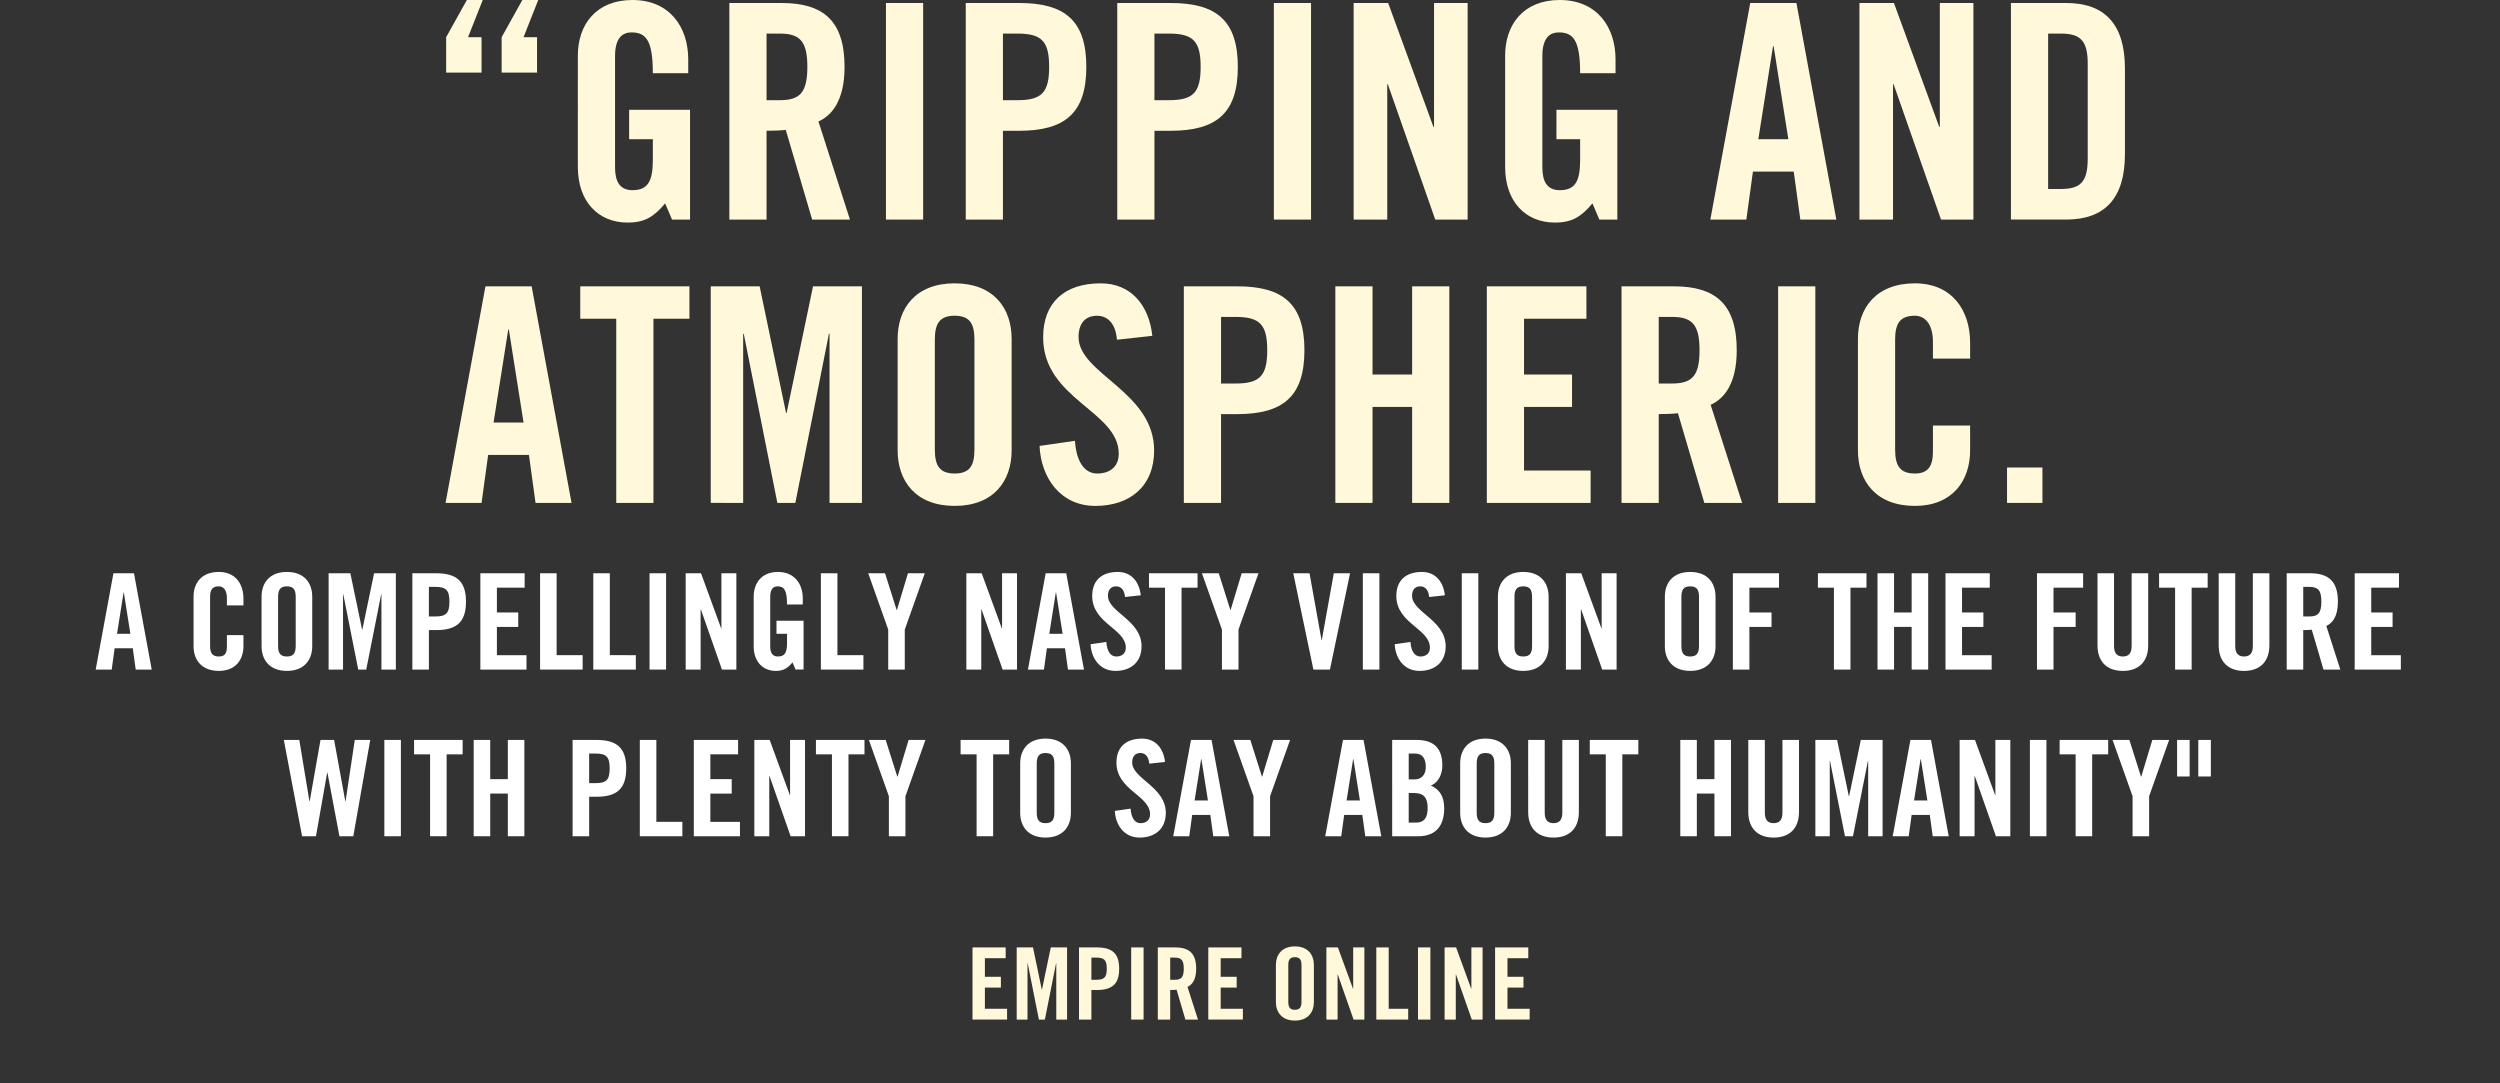 <?xml version="1.0" encoding="iso-8859-1"?>
<!-- Generator: Adobe Illustrator 17.1.0, SVG Export Plug-In . SVG Version: 6.00 Build 0)  -->
<!DOCTYPE svg PUBLIC "-//W3C//DTD SVG 1.1//EN" "http://www.w3.org/Graphics/SVG/1.1/DTD/svg11.dtd">
<svg version="1.1" xmlns="http://www.w3.org/2000/svg" xmlns:xlink="http://www.w3.org/1999/xlink" x="0px" y="0px"
	 viewBox="0 0 300 130.014" style="enable-background:new 0 0 300 130.014;" xml:space="preserve">
<rect x="0" y="0" width="300" height="130.014" fill="#333333" stroke="none"/>
<g id="Layer_1">
	<g>
		<path style="fill:#FFF8DA;" d="M53.538,4.463L56.023,0h1.907l-1.764,4.463h1.62v4.248h-4.248V4.463z M60.198,4.463L62.682,0h1.907
			l-1.764,4.463h1.62v4.248h-4.248V4.463z"/>
		<path style="fill:#FFF8DA;" d="M75.497,13.174h7.307v13.174h-2.159l-0.828-1.944c-1.332,1.584-2.412,2.304-4.5,2.304
			c-3.527,0-5.975-2.52-5.975-6.659V6.659C69.342,2.988,71.501,0,75.893,0c4.464,0,6.695,3.24,6.695,7.127v1.656h-4.247
			c0-3.887-0.792-4.895-2.556-4.895c-1.08,0-1.98,0.647-1.98,2.843v13.354c0,1.656,0.54,2.736,2.088,2.736
			c1.8,0,2.448-1.008,2.448-3.6v-2.52h-2.844V13.174z"/>
		<path style="fill:#FFF8DA;" d="M91.986,26.349h-4.464V0.36h6.264c5.003,0,7.559,2.124,7.559,7.667
			c0,4.176-1.619,5.867-3.131,6.551l3.779,11.771h-4.535l-3.168-10.763c-0.576,0.072-1.512,0.108-2.304,0.108V26.349z
			 M91.986,12.022h1.584c2.411,0,3.312-0.9,3.312-3.996s-0.9-3.996-3.312-3.996h-1.584V12.022z"/>
		<path style="fill:#FFF8DA;" d="M106.314,26.349V0.36h4.464v25.989H106.314z"/>
		<path style="fill:#FFF8DA;" d="M115.89,26.349V0.36h6.407c5.507,0,8.062,2.124,8.062,7.667s-2.556,7.667-8.062,7.667h-1.944
			v10.655H115.89z M120.353,12.022h1.729c2.915,0,3.815-0.9,3.815-3.996s-0.9-3.996-3.815-3.996h-1.729V12.022z"/>
		<path style="fill:#FFF8DA;" d="M134.07,26.349V0.36h6.407c5.508,0,8.063,2.124,8.063,7.667s-2.556,7.667-8.063,7.667h-1.943
			v10.655H134.07z M138.533,12.022h1.728c2.916,0,3.815-0.9,3.815-3.996s-0.899-3.996-3.815-3.996h-1.728V12.022z"/>
		<path style="fill:#FFF8DA;" d="M152.862,26.349V0.36h4.463v25.989H152.862z"/>
		<path style="fill:#FFF8DA;" d="M162.438,26.349V0.36h4.14l5.435,14.866h0.072V0.36h4.031v25.989h-3.887l-5.688-16.234h-0.072
			v16.234H162.438z"/>
		<path style="fill:#FFF8DA;" d="M186.773,13.174h7.308v13.174h-2.16l-0.828-1.944c-1.331,1.584-2.411,2.304-4.499,2.304
			c-3.527,0-5.976-2.52-5.976-6.659V6.659c0-3.671,2.16-6.659,6.552-6.659c4.463,0,6.695,3.24,6.695,7.127v1.656h-4.248
			c0-3.887-0.792-4.895-2.556-4.895c-1.08,0-1.979,0.647-1.979,2.843v13.354c0,1.656,0.54,2.736,2.088,2.736
			c1.8,0,2.447-1.008,2.447-3.6v-2.52h-2.844V13.174z"/>
		<path style="fill:#FFF8DA;" d="M209.561,26.349h-4.319l4.787-25.989h5.543l4.788,25.989h-4.32l-0.792-5.759h-4.895L209.561,26.349
			z M211,16.702h3.6l-1.764-11.158h-0.072L211,16.702z"/>
		<path style="fill:#FFF8DA;" d="M223.132,26.349V0.36h4.14l5.436,14.866h0.072V0.36h4.031v25.989h-3.888l-5.688-16.234h-0.071
			v16.234H223.132z"/>
		<path style="fill:#FFF8DA;" d="M241.312,0.36h6.623c4.607,0,7.056,2.52,7.056,7.847v10.294c0,5.328-2.448,7.847-7.056,7.847
			h-6.623V0.36z M245.776,22.677h1.548c2.376,0,3.203-0.9,3.203-3.636V7.667c0-2.736-0.827-3.636-3.203-3.636h-1.548V22.677z"/>
		<path style="fill:#FFF8DA;" d="M57.786,60.349h-4.319l4.787-25.989h5.544l4.787,25.989h-4.319l-0.792-5.759h-4.896L57.786,60.349z
			 M59.227,50.702h3.6l-1.765-11.158H60.99L59.227,50.702z"/>
		<path style="fill:#FFF8DA;" d="M73.95,38.248h-4.319V34.36h13.102v3.888h-4.319v22.101H73.95V38.248z"/>
		<path style="fill:#FFF8DA;" d="M103.432,34.36v25.989h-3.888V40.047h-0.072l-4.031,20.301h-2.159l-4.032-20.301h-0.071v20.301
			H85.29V34.36h5.867l3.168,15.19h0.071l3.168-15.19H103.432z"/>
		<path style="fill:#FFF8DA;" d="M107.718,40.659c0-3.671,2.159-6.659,6.839-6.659s6.839,2.988,6.839,6.659v13.39
			c0,3.672-2.159,6.659-6.839,6.659s-6.839-2.987-6.839-6.659V40.659z M112.181,53.941c0,1.944,0.576,2.88,2.376,2.88
			s2.376-0.936,2.376-2.88V40.767c0-1.944-0.576-2.879-2.376-2.879s-2.376,0.936-2.376,2.879V53.941z"/>
		<path style="fill:#FFF8DA;" d="M134.033,40.767c-0.181-2.232-1.368-2.879-2.376-2.879c-1.44,0-2.231,0.936-2.231,2.556
			c0,4.427,9.07,6.551,9.07,13.606c0,4.284-2.88,6.659-7.055,6.659c-4.14,0-6.516-3.312-6.695-7.199l4.247-0.612
			c0.181,2.628,1.224,3.924,2.664,3.924c1.548,0,2.592-0.828,2.592-2.376c0-5.147-9.071-6.515-9.071-13.966
			c0-4.139,2.52-6.479,6.911-6.479c3.636,0,5.795,2.627,6.191,6.299L134.033,40.767z"/>
		<path style="fill:#FFF8DA;" d="M142.061,60.349V34.36h6.407c5.508,0,8.063,2.124,8.063,7.667s-2.556,7.667-8.063,7.667h-1.943
			v10.655H142.061z M146.525,46.022h1.728c2.916,0,3.815-0.9,3.815-3.996s-0.899-3.996-3.815-3.996h-1.728V46.022z"/>
		<path style="fill:#FFF8DA;" d="M160.241,60.349V34.36h4.463v10.583h4.752V34.36h4.463v25.989h-4.463V48.83h-4.752v11.519H160.241z
			"/>
		<path style="fill:#FFF8DA;" d="M178.421,60.349V34.36h11.95v3.888h-7.487v6.695h5.76v3.888h-5.76v7.631h7.991v3.888H178.421z"/>
		<path style="fill:#FFF8DA;" d="M199.048,60.349h-4.464V34.36h6.264c5.003,0,7.559,2.124,7.559,7.667
			c0,4.176-1.619,5.867-3.131,6.551l3.779,11.771h-4.535l-3.168-10.763c-0.576,0.072-1.512,0.108-2.304,0.108V60.349z
			 M199.048,46.022h1.584c2.411,0,3.312-0.9,3.312-3.996s-0.9-3.996-3.312-3.996h-1.584V46.022z"/>
		<path style="fill:#FFF8DA;" d="M213.376,60.349V34.36h4.464v25.989H213.376z"/>
		<path style="fill:#FFF8DA;" d="M231.951,43.035v-2.016c0-2.196-1.008-3.131-2.16-3.131c-1.8,0-2.376,0.936-2.376,2.879v13.174
			c0,1.944,0.576,2.88,2.376,2.88c1.62,0,2.16-0.936,2.16-2.628v-3.131h4.463v2.987c0,3.672-2.159,6.659-6.623,6.659
			c-4.68,0-6.839-2.987-6.839-6.659v-13.39c0-3.671,2.159-6.659,6.839-6.659c4.464,0,6.623,3.24,6.623,7.127v1.908H231.951z"/>
		<path style="fill:#FFF8DA;" d="M240.844,60.349v-4.248h4.248v4.248H240.844z"/>
		<path style="fill:#FFFFFF;" d="M13.404,80.349h-1.921l2.129-11.557h2.465l2.129,11.557h-1.921l-0.352-2.561h-2.178L13.404,80.349z
			 M14.043,76.059h1.602l-0.785-4.962h-0.031L14.043,76.059z"/>
		<path style="fill:#FFFFFF;" d="M27.228,72.649v-0.896c0-0.976-0.448-1.393-0.96-1.393c-0.801,0-1.057,0.417-1.057,1.281V77.5
			c0,0.864,0.256,1.28,1.057,1.28c0.72,0,0.96-0.416,0.96-1.168v-1.393h1.985v1.329c0,1.633-0.961,2.961-2.945,2.961
			c-2.081,0-3.041-1.329-3.041-2.961v-5.954c0-1.633,0.96-2.961,3.041-2.961c1.984,0,2.945,1.44,2.945,3.169v0.848H27.228z"/>
		<path style="fill:#FFFFFF;" d="M31.387,71.593c0-1.633,0.96-2.961,3.041-2.961s3.041,1.329,3.041,2.961v5.954
			c0,1.633-0.96,2.961-3.041,2.961s-3.041-1.329-3.041-2.961V71.593z M33.371,77.5c0,0.864,0.256,1.28,1.057,1.28
			c0.8,0,1.057-0.416,1.057-1.28v-5.858c0-0.864-0.257-1.281-1.057-1.281c-0.801,0-1.057,0.417-1.057,1.281V77.5z"/>
		<path style="fill:#FFFFFF;" d="M47.502,68.792v11.557h-1.729v-9.028h-0.032l-1.793,9.028h-0.96l-1.793-9.028h-0.032v9.028h-1.729
			V68.792h2.609l1.408,6.755h0.032l1.408-6.755H47.502z"/>
		<path style="fill:#FFFFFF;" d="M49.483,80.349V68.792h2.849c2.449,0,3.586,0.944,3.586,3.409c0,2.465-1.137,3.41-3.586,3.41
			h-0.864v4.738H49.483z M51.467,73.978h0.769c1.297,0,1.696-0.4,1.696-1.777c0-1.376-0.399-1.776-1.696-1.776h-0.769V73.978z"/>
		<path style="fill:#FFFFFF;" d="M57.643,80.349V68.792h5.313v1.729h-3.329v2.978h2.562v1.729h-2.562v3.394h3.554v1.729H57.643z"/>
		<path style="fill:#FFFFFF;" d="M64.811,80.349V68.792h1.984v9.828h3.121v1.729H64.811z"/>
		<path style="fill:#FFFFFF;" d="M71.194,80.349V68.792h1.985v9.828H76.3v1.729H71.194z"/>
		<path style="fill:#FFFFFF;" d="M77.946,80.349V68.792h1.985v11.557H77.946z"/>
		<path style="fill:#FFFFFF;" d="M82.282,80.349V68.792h1.841l2.417,6.611h0.031v-6.611h1.793v11.557h-1.729l-2.529-7.219h-0.032
			v7.219H82.282z"/>
		<path style="fill:#FFFFFF;" d="M93.179,74.49h3.249v5.858h-0.96L95.1,79.484c-0.593,0.704-1.072,1.024-2.001,1.024
			c-1.568,0-2.657-1.121-2.657-2.961v-5.954c0-1.633,0.961-2.961,2.913-2.961c1.985,0,2.978,1.44,2.978,3.169v0.736h-1.889
			c0-1.729-0.353-2.177-1.137-2.177c-0.48,0-0.88,0.289-0.88,1.265v5.938c0,0.736,0.239,1.216,0.928,1.216
			c0.801,0,1.089-0.448,1.089-1.601v-1.12h-1.265V74.49z"/>
		<path style="fill:#FFFFFF;" d="M98.506,80.349V68.792h1.984v9.828h3.121v1.729H98.506z"/>
		<path style="fill:#FFFFFF;" d="M108.572,80.349h-1.985v-4.802l-2.4-6.755h2.017l1.393,4.402h0.032l1.328-4.402h2.017l-2.4,6.755
			V80.349z"/>
		<path style="fill:#FFFFFF;" d="M115.961,80.349V68.792h1.841l2.417,6.611h0.031v-6.611h1.793v11.557h-1.729l-2.529-7.219h-0.032
			v7.219H115.961z"/>
		<path style="fill:#FFFFFF;" d="M125.274,80.349h-1.921l2.129-11.557h2.465l2.129,11.557h-1.921l-0.352-2.561h-2.178
			L125.274,80.349z M125.913,76.059h1.602l-0.785-4.962h-0.031L125.913,76.059z"/>
		<path style="fill:#FFFFFF;" d="M135.002,71.641c-0.08-0.992-0.608-1.281-1.057-1.281c-0.64,0-0.992,0.417-0.992,1.137
			c0,1.969,4.033,2.913,4.033,6.05c0,1.905-1.28,2.961-3.137,2.961c-1.841,0-2.897-1.473-2.978-3.201l1.889-0.272
			c0.08,1.168,0.545,1.745,1.185,1.745c0.688,0,1.152-0.368,1.152-1.056c0-2.289-4.033-2.897-4.033-6.21
			c0-1.841,1.12-2.881,3.073-2.881c1.616,0,2.577,1.168,2.753,2.801L135.002,71.641z"/>
		<path style="fill:#FFFFFF;" d="M139.8,70.521h-1.921v-1.729h5.827v1.729h-1.921v9.828H139.8V70.521z"/>
		<path style="fill:#FFFFFF;" d="M148.617,80.349h-1.985v-4.802l-2.4-6.755h2.017l1.393,4.402h0.032l1.328-4.402h2.017l-2.4,6.755
			V80.349z"/>
		<path style="fill:#FFFFFF;" d="M160.057,68.792h1.952l-2.417,11.557h-1.984l-2.417-11.557h1.952l1.441,8.019h0.031L160.057,68.792
			z"/>
		<path style="fill:#FFFFFF;" d="M163.542,80.349V68.792h1.985v11.557H163.542z"/>
		<path style="fill:#FFFFFF;" d="M171.496,71.641c-0.08-0.992-0.608-1.281-1.057-1.281c-0.64,0-0.992,0.417-0.992,1.137
			c0,1.969,4.033,2.913,4.033,6.05c0,1.905-1.28,2.961-3.137,2.961c-1.841,0-2.897-1.473-2.978-3.201l1.889-0.272
			c0.08,1.168,0.545,1.745,1.185,1.745c0.688,0,1.152-0.368,1.152-1.056c0-2.289-4.033-2.897-4.033-6.21
			c0-1.841,1.12-2.881,3.073-2.881c1.616,0,2.577,1.168,2.753,2.801L171.496,71.641z"/>
		<path style="fill:#FFFFFF;" d="M175.414,80.349V68.792h1.984v11.557H175.414z"/>
		<path style="fill:#FFFFFF;" d="M179.75,71.593c0-1.633,0.961-2.961,3.041-2.961c2.081,0,3.042,1.329,3.042,2.961v5.954
			c0,1.633-0.961,2.961-3.042,2.961c-2.08,0-3.041-1.329-3.041-2.961V71.593z M181.736,77.5c0,0.864,0.256,1.28,1.056,1.28
			c0.801,0,1.057-0.416,1.057-1.28v-5.858c0-0.864-0.256-1.281-1.057-1.281c-0.8,0-1.056,0.417-1.056,1.281V77.5z"/>
		<path style="fill:#FFFFFF;" d="M187.91,80.349V68.792h1.841l2.417,6.611h0.032v-6.611h1.793v11.557h-1.729l-2.528-7.219h-0.032
			v7.219H187.91z"/>
		<path style="fill:#FFFFFF;" d="M199.782,71.593c0-1.633,0.96-2.961,3.041-2.961s3.041,1.329,3.041,2.961v5.954
			c0,1.633-0.96,2.961-3.041,2.961s-3.041-1.329-3.041-2.961V71.593z M201.767,77.5c0,0.864,0.256,1.28,1.057,1.28
			c0.8,0,1.057-0.416,1.057-1.28v-5.858c0-0.864-0.257-1.281-1.057-1.281c-0.801,0-1.057,0.417-1.057,1.281V77.5z"/>
		<path style="fill:#FFFFFF;" d="M207.943,80.349V68.792h5.538v1.729h-3.554v2.978h2.657v1.729h-2.657v5.122H207.943z"/>
		<path style="fill:#FFFFFF;" d="M220.07,70.521h-1.921v-1.729h5.827v1.729h-1.921v9.828h-1.985V70.521z"/>
		<path style="fill:#FFFFFF;" d="M225.301,80.349V68.792h1.985v4.706h2.112v-4.706h1.985v11.557h-1.985v-5.122h-2.112v5.122H225.301
			z"/>
		<path style="fill:#FFFFFF;" d="M233.461,80.349V68.792h5.313v1.729h-3.329v2.978h2.562v1.729h-2.562v3.394h3.554v1.729H233.461z"
			/>
		<path style="fill:#FFFFFF;" d="M244.437,80.349V68.792h5.538v1.729h-3.554v2.978h2.657v1.729h-2.657v5.122H244.437z"/>
		<path style="fill:#FFFFFF;" d="M251.699,68.792h1.985v8.724c0,0.848,0.336,1.264,1.056,1.264c0.721,0,1.057-0.416,1.057-1.264
			v-8.724h1.985v8.644c0,1.985-1.152,3.073-3.042,3.073c-1.889,0-3.041-1.088-3.041-3.073V68.792z"/>
		<path style="fill:#FFFFFF;" d="M261.012,70.521h-1.921v-1.729h5.827v1.729h-1.921v9.828h-1.985V70.521z"/>
		<path style="fill:#FFFFFF;" d="M266.243,68.792h1.985v8.724c0,0.848,0.336,1.264,1.056,1.264c0.721,0,1.057-0.416,1.057-1.264
			v-8.724h1.985v8.644c0,1.985-1.152,3.073-3.042,3.073c-1.889,0-3.041-1.088-3.041-3.073V68.792z"/>
		<path style="fill:#FFFFFF;" d="M276.389,80.349h-1.985V68.792h2.785c2.225,0,3.361,0.944,3.361,3.409
			c0,1.857-0.72,2.609-1.393,2.914l1.681,5.234h-2.017l-1.408-4.786c-0.257,0.032-0.673,0.048-1.024,0.048V80.349z M276.389,73.978
			h0.704c1.072,0,1.473-0.4,1.473-1.777c0-1.376-0.4-1.776-1.473-1.776h-0.704V73.978z"/>
		<path style="fill:#FFFFFF;" d="M282.564,80.349V68.792h5.313v1.729h-3.329v2.978h2.562v1.729h-2.562v3.394h3.554v1.729H282.564z"
			/>
		<path style="fill:#FFFFFF;" d="M38.46,88.792h1.633l1.344,7.363h0.032l1.104-7.363h1.856l-2.032,11.557h-1.665l-1.44-7.635H39.26
			l-1.345,7.635h-1.664l-2.193-11.557h1.857l1.216,7.363h0.032L38.46,88.792z"/>
		<path style="fill:#FFFFFF;" d="M46.122,100.349V88.792h1.985v11.557H46.122z"/>
		<path style="fill:#FFFFFF;" d="M51.611,90.521H49.69v-1.729h5.826v1.729h-1.921v9.828h-1.984V90.521z"/>
		<path style="fill:#FFFFFF;" d="M56.842,100.349V88.792h1.984v4.706h2.113v-4.706h1.984v11.557H60.94v-5.122h-2.113v5.122H56.842z"
			/>
		<path style="fill:#FFFFFF;" d="M68.713,100.349V88.792h2.85c2.448,0,3.585,0.944,3.585,3.409c0,2.465-1.137,3.41-3.585,3.41
			h-0.864v4.738H68.713z M70.698,93.978h0.768c1.297,0,1.697-0.4,1.697-1.777c0-1.376-0.4-1.776-1.697-1.776h-0.768V93.978z"/>
		<path style="fill:#FFFFFF;" d="M76.778,100.349V88.792h1.984v9.828h3.121v1.729H76.778z"/>
		<path style="fill:#FFFFFF;" d="M83.257,100.349V88.792h5.314v1.729h-3.329v2.978h2.561v1.729h-2.561v3.394h3.553v1.729H83.257z"/>
		<path style="fill:#FFFFFF;" d="M90.521,100.349V88.792h1.841l2.417,6.611h0.031v-6.611h1.793v11.557h-1.729l-2.529-7.219h-0.032
			v7.219H90.521z"/>
		<path style="fill:#FFFFFF;" d="M99.833,90.521h-1.921v-1.729h5.826v1.729h-1.921v9.828h-1.984V90.521z"/>
		<path style="fill:#FFFFFF;" d="M108.65,100.349h-1.984v-4.802l-2.401-6.755h2.017l1.393,4.402h0.032l1.329-4.402h2.017
			l-2.401,6.755V100.349z"/>
		<path style="fill:#FFFFFF;" d="M117.192,90.521h-1.921v-1.729h5.827v1.729h-1.921v9.828h-1.985V90.521z"/>
		<path style="fill:#FFFFFF;" d="M122.423,91.593c0-1.633,0.961-2.961,3.041-2.961c2.081,0,3.042,1.329,3.042,2.961v5.954
			c0,1.633-0.961,2.961-3.042,2.961c-2.08,0-3.041-1.329-3.041-2.961V91.593z M124.408,97.5c0,0.864,0.256,1.28,1.056,1.28
			c0.801,0,1.057-0.416,1.057-1.28v-5.858c0-0.864-0.256-1.281-1.057-1.281c-0.8,0-1.056,0.417-1.056,1.281V97.5z"/>
		<path style="fill:#FFFFFF;" d="M137.912,91.641c-0.08-0.992-0.608-1.281-1.057-1.281c-0.64,0-0.992,0.417-0.992,1.137
			c0,1.969,4.033,2.913,4.033,6.05c0,1.905-1.28,2.961-3.137,2.961c-1.841,0-2.897-1.473-2.978-3.201l1.889-0.272
			c0.08,1.168,0.545,1.745,1.185,1.745c0.688,0,1.152-0.368,1.152-1.056c0-2.289-4.033-2.897-4.033-6.21
			c0-1.841,1.12-2.881,3.073-2.881c1.616,0,2.577,1.168,2.753,2.801L137.912,91.641z"/>
		<path style="fill:#FFFFFF;" d="M142.711,100.349h-1.921l2.129-11.557h2.465l2.129,11.557h-1.921l-0.352-2.561h-2.178
			L142.711,100.349z M143.351,96.059h1.602l-0.785-4.962h-0.031L143.351,96.059z"/>
		<path style="fill:#FFFFFF;" d="M152.407,100.349h-1.984v-4.802l-2.401-6.755h2.017l1.393,4.402h0.032l1.329-4.402h2.017
			l-2.401,6.755V100.349z"/>
		<path style="fill:#FFFFFF;" d="M160.949,100.349h-1.921l2.129-11.557h2.466l2.129,11.557h-1.921l-0.353-2.561h-2.177
			L160.949,100.349z M161.59,96.059h1.601l-0.784-4.962h-0.032L161.59,96.059z"/>
		<path style="fill:#FFFFFF;" d="M167.061,88.792h2.945c2.129,0,3.073,1.088,3.073,3.057c0,0.993-0.416,2.033-1.377,2.417
			c1.009,0.448,1.602,1.249,1.602,2.737c0,1.905-0.849,3.345-3.105,3.345h-3.138V88.792z M169.046,93.53h0.72
			c0.753,0,1.329-0.512,1.329-1.473c0-1.072-0.417-1.632-1.297-1.632h-0.752V93.53z M169.046,98.716h0.832
			c1.057,0,1.44-0.608,1.44-1.776c0-1.185-0.448-1.777-1.633-1.777h-0.64V98.716z"/>
		<path style="fill:#FFFFFF;" d="M175.221,91.593c0-1.633,0.96-2.961,3.041-2.961s3.041,1.329,3.041,2.961v5.954
			c0,1.633-0.96,2.961-3.041,2.961s-3.041-1.329-3.041-2.961V91.593z M177.205,97.5c0,0.864,0.256,1.28,1.057,1.28
			c0.8,0,1.057-0.416,1.057-1.28v-5.858c0-0.864-0.257-1.281-1.057-1.281c-0.801,0-1.057,0.417-1.057,1.281V97.5z"/>
		<path style="fill:#FFFFFF;" d="M183.381,88.792h1.984v8.724c0,0.848,0.336,1.264,1.057,1.264c0.72,0,1.057-0.416,1.057-1.264
			v-8.724h1.984v8.644c0,1.985-1.152,3.073-3.041,3.073s-3.041-1.088-3.041-3.073V88.792z"/>
		<path style="fill:#FFFFFF;" d="M192.694,90.521h-1.921v-1.729h5.826v1.729h-1.921v9.828h-1.984V90.521z"/>
		<path style="fill:#FFFFFF;" d="M201.636,100.349V88.792h1.985v4.706h2.112v-4.706h1.985v11.557h-1.985v-5.122h-2.112v5.122
			H201.636z"/>
		<path style="fill:#FFFFFF;" d="M209.796,88.792h1.985v8.724c0,0.848,0.336,1.264,1.056,1.264c0.721,0,1.057-0.416,1.057-1.264
			v-8.724h1.985v8.644c0,1.985-1.152,3.073-3.042,3.073c-1.889,0-3.041-1.088-3.041-3.073V88.792z"/>
		<path style="fill:#FFFFFF;" d="M225.911,88.792v11.557h-1.729v-9.028h-0.032l-1.793,9.028h-0.96l-1.793-9.028h-0.032v9.028h-1.729
			V88.792h2.609l1.408,6.755h0.032l1.408-6.755H225.911z"/>
		<path style="fill:#FFFFFF;" d="M229.044,100.349h-1.921l2.129-11.557h2.466l2.129,11.557h-1.921l-0.353-2.561h-2.177
			L229.044,100.349z M229.685,96.059h1.601l-0.784-4.962h-0.032L229.685,96.059z"/>
		<path style="fill:#FFFFFF;" d="M235.156,100.349V88.792h1.841l2.417,6.611h0.031v-6.611h1.793v11.557h-1.729l-2.529-7.219h-0.032
			v7.219H235.156z"/>
		<path style="fill:#FFFFFF;" d="M243.588,100.349V88.792h1.984v11.557H243.588z"/>
		<path style="fill:#FFFFFF;" d="M249.076,90.521h-1.921v-1.729h5.827v1.729h-1.921v9.828h-1.985V90.521z"/>
		<path style="fill:#FFFFFF;" d="M257.894,100.349h-1.985v-4.802l-2.4-6.755h2.017l1.393,4.402h0.032l1.328-4.402h2.017l-2.4,6.755
			V100.349z"/>
		<path style="fill:#FFFFFF;" d="M261.251,88.792h1.505v4.386h-1.505V88.792z M263.796,88.792h1.505v4.386h-1.505V88.792z"/>
		<path style="fill:#FFF8DA;" d="M116.7,122.349v-8.659h3.981v1.295h-2.494v2.23h1.919v1.295h-1.919v2.542h2.662v1.295H116.7z"/>
		<path style="fill:#FFF8DA;" d="M128.048,113.689v8.659h-1.295v-6.764h-0.024l-1.343,6.764h-0.72l-1.343-6.764h-0.024v6.764h-1.295
			v-8.659h1.955l1.055,5.061h0.024l1.056-5.061H128.048z"/>
		<path style="fill:#FFF8DA;" d="M129.48,122.349v-8.659h2.135c1.835,0,2.687,0.708,2.687,2.555c0,1.847-0.852,2.555-2.687,2.555
			h-0.647v3.55H129.48z M130.967,117.575h0.576c0.971,0,1.271-0.3,1.271-1.331c0-1.032-0.3-1.332-1.271-1.332h-0.576V117.575z"/>
		<path style="fill:#FFF8DA;" d="M135.743,122.349v-8.659h1.487v8.659H135.743z"/>
		<path style="fill:#FFF8DA;" d="M140.423,122.349h-1.487v-8.659h2.087c1.667,0,2.519,0.708,2.519,2.555
			c0,1.391-0.54,1.955-1.043,2.183l1.259,3.922h-1.511l-1.056-3.586c-0.191,0.024-0.504,0.036-0.768,0.036V122.349z
			 M140.423,117.575h0.527c0.804,0,1.104-0.3,1.104-1.331c0-1.032-0.3-1.332-1.104-1.332h-0.527V117.575z"/>
		<path style="fill:#FFF8DA;" d="M144.995,122.349v-8.659h3.982v1.295h-2.495v2.23h1.919v1.295h-1.919v2.542h2.662v1.295H144.995z"
			/>
		<path style="fill:#FFF8DA;" d="M153.108,115.788c0-1.223,0.72-2.219,2.278-2.219c1.56,0,2.279,0.996,2.279,2.219v4.462
			c0,1.223-0.72,2.219-2.279,2.219c-1.559,0-2.278-0.996-2.278-2.219V115.788z M154.595,120.214c0,0.647,0.191,0.959,0.791,0.959
			s0.792-0.312,0.792-0.959v-4.39c0-0.647-0.192-0.959-0.792-0.959s-0.791,0.312-0.791,0.959V120.214z"/>
		<path style="fill:#FFF8DA;" d="M159.167,122.349v-8.659h1.379l1.812,4.953h0.024v-4.953h1.343v8.659h-1.295l-1.896-5.409h-0.023
			v5.409H159.167z"/>
		<path style="fill:#FFF8DA;" d="M165.156,122.349v-8.659h1.487v7.364h2.339v1.295H165.156z"/>
		<path style="fill:#FFF8DA;" d="M170.159,122.349v-8.659h1.487v8.659H170.159z"/>
		<path style="fill:#FFF8DA;" d="M173.352,122.349v-8.659h1.379l1.811,4.953h0.024v-4.953h1.344v8.659h-1.296l-1.895-5.409h-0.024
			v5.409H173.352z"/>
		<path style="fill:#FFF8DA;" d="M179.411,122.349v-8.659h3.982v1.295h-2.495v2.23h1.919v1.295h-1.919v2.542h2.662v1.295H179.411z"
			/>
	</g>
</g>
<g id="nyt_x5F_exporter_x5F_info" style="display:none;">
</g>
</svg>
